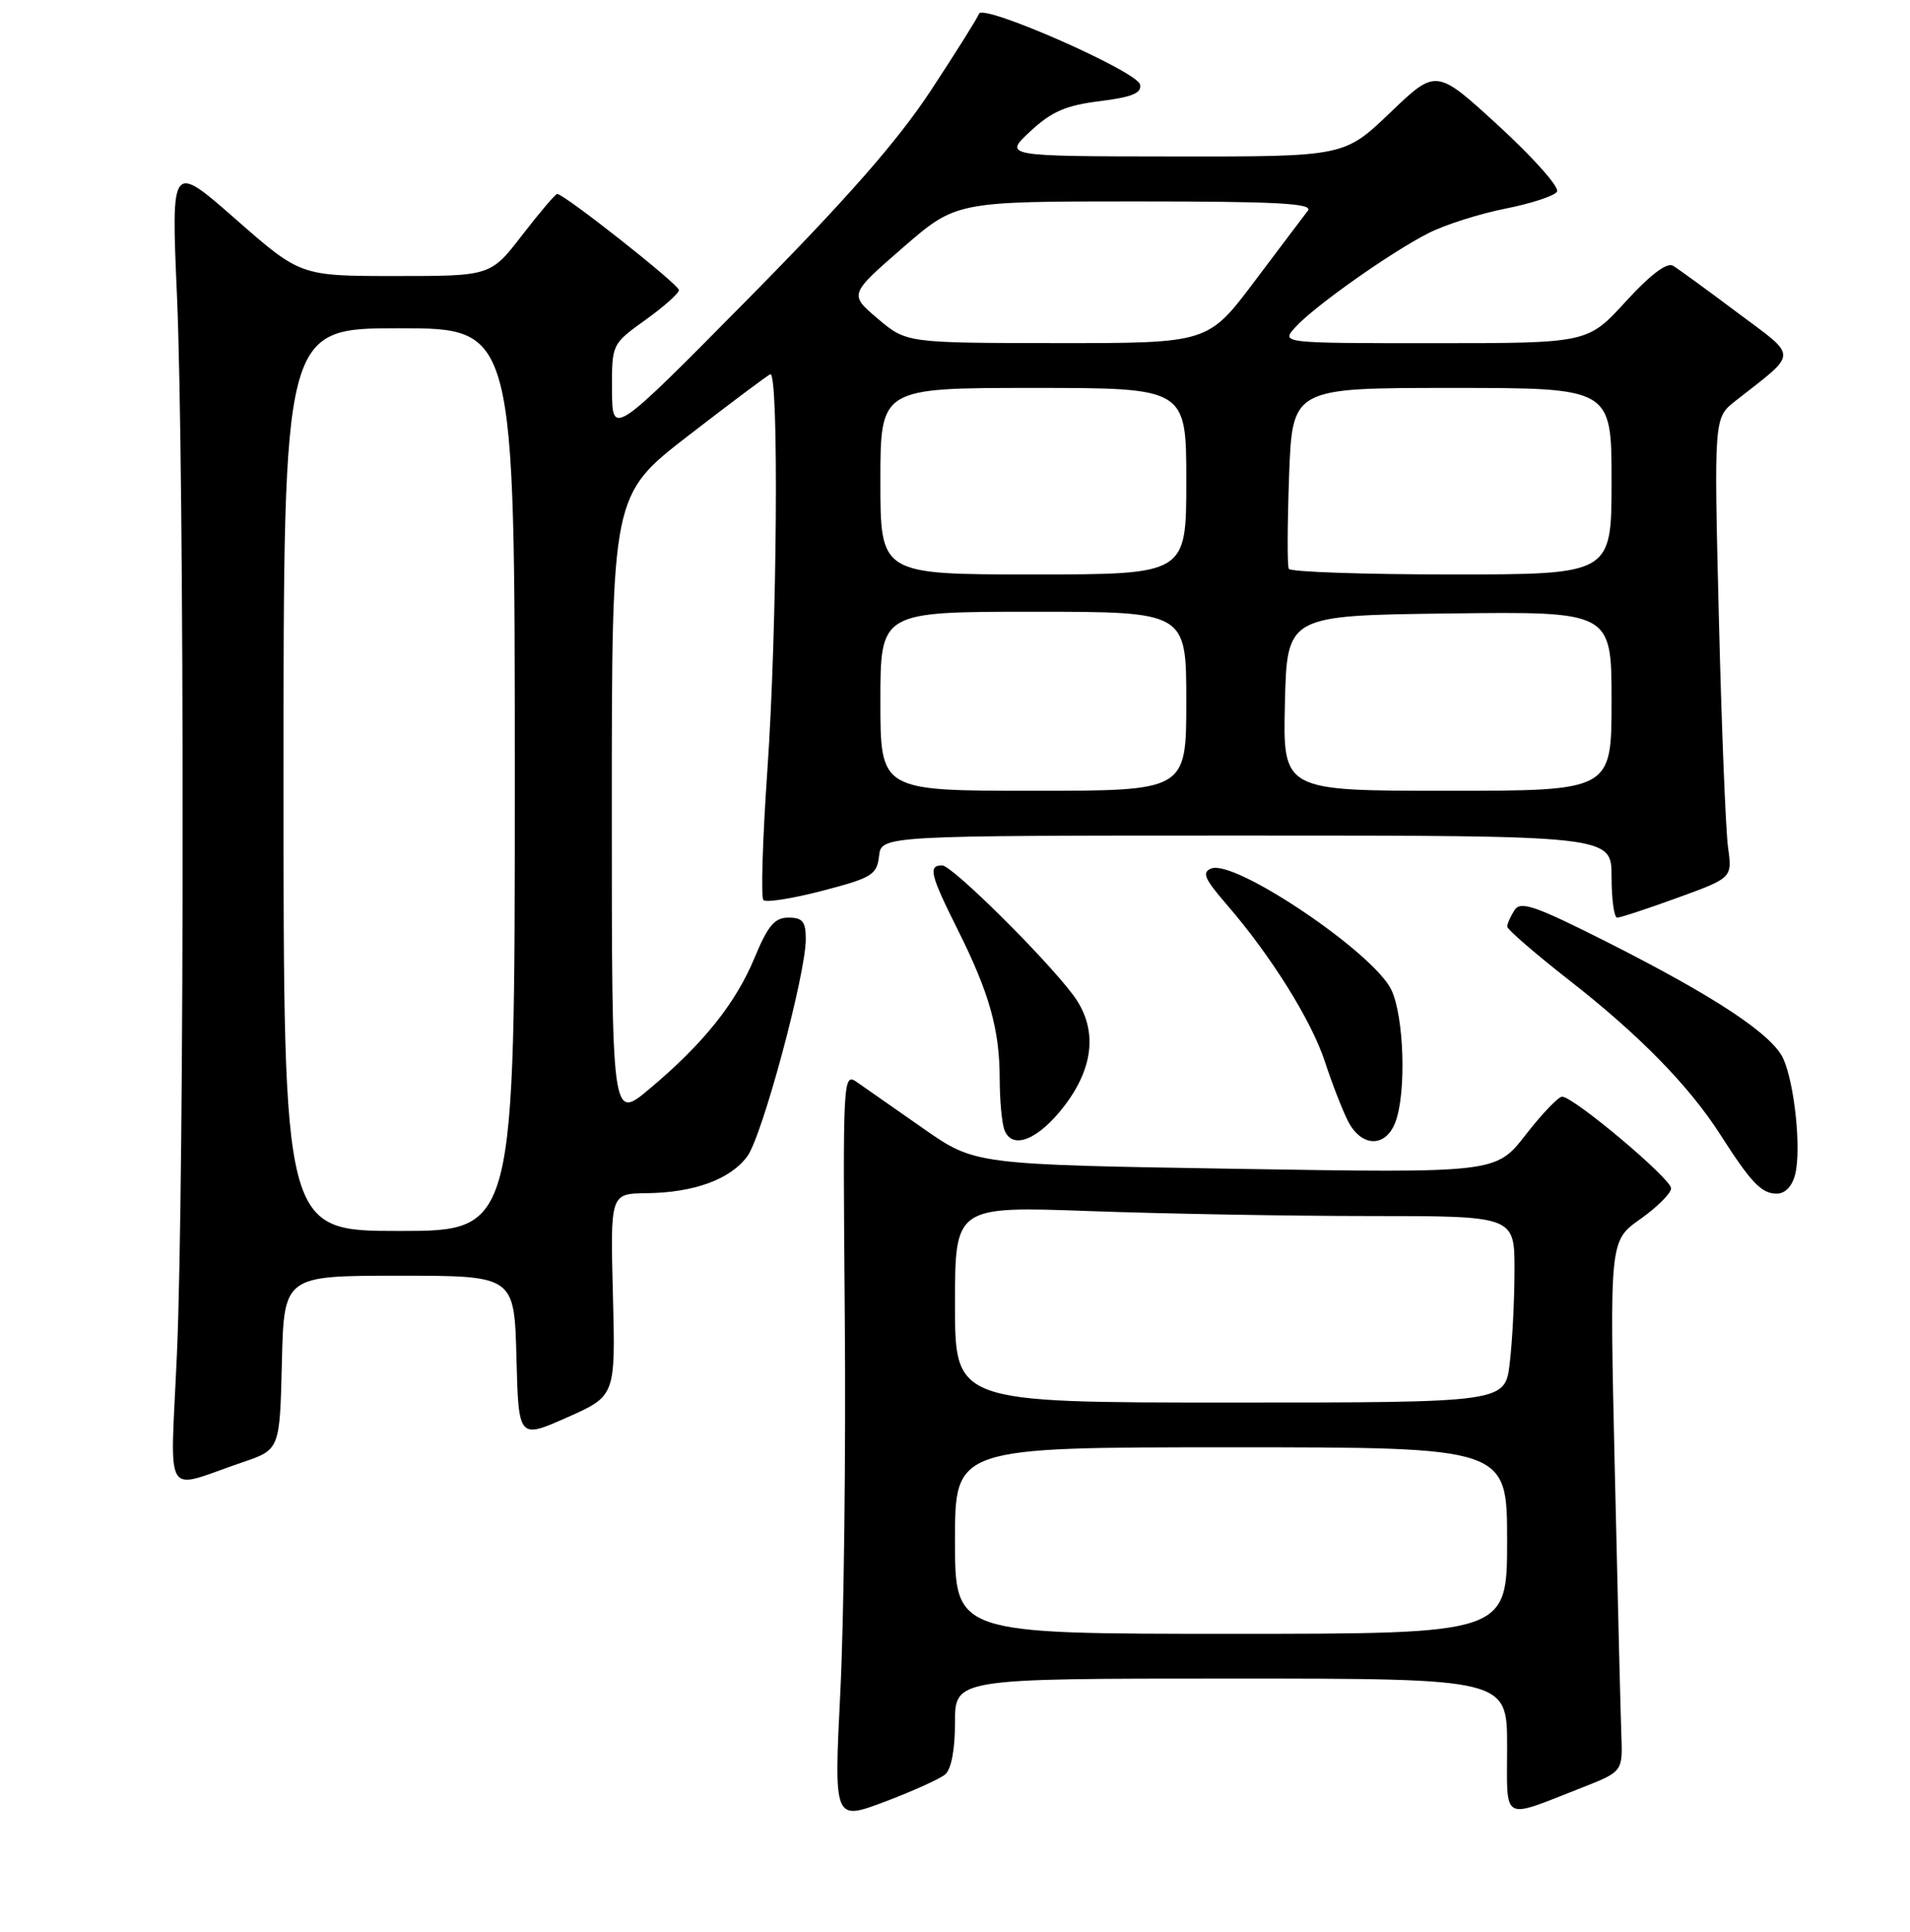 <?xml version="1.0" encoding="UTF-8" standalone="no"?>
<!DOCTYPE svg PUBLIC "-//W3C//DTD SVG 1.1//EN" "http://www.w3.org/Graphics/SVG/1.1/DTD/svg11.dtd" >
<svg xmlns="http://www.w3.org/2000/svg" xmlns:xlink="http://www.w3.org/1999/xlink" version="1.1" viewBox="0 0 256 259">
 <g >
 <path fill="currentColor"
d=" M 126.67 237.86 C 127.50 237.17 128.00 234.55 128.00 230.88 C 128.00 225.00 128.00 225.00 165.00 225.00 C 202.00 225.00 202.00 225.00 202.00 234.07 C 202.00 244.40 201.09 243.90 212.00 239.63 C 217.50 237.47 217.50 237.47 217.31 232.49 C 217.21 229.74 216.81 213.73 216.43 196.91 C 215.73 166.32 215.73 166.32 219.85 163.41 C 222.11 161.81 223.97 159.96 223.98 159.29 C 224.00 158.01 210.91 147.00 209.37 147.00 C 208.87 147.00 206.67 149.30 204.48 152.12 C 200.50 157.24 200.50 157.24 165.59 156.67 C 130.67 156.10 130.67 156.10 123.80 151.30 C 120.03 148.66 116.04 145.88 114.94 145.11 C 112.97 143.74 112.96 143.95 113.23 176.61 C 113.38 194.70 113.11 217.28 112.63 226.79 C 111.77 244.07 111.77 244.07 118.56 241.52 C 122.29 240.11 125.94 238.46 126.67 237.86 Z  M 32.50 196.01 C 37.50 194.31 37.50 194.31 37.78 182.66 C 38.06 171.00 38.06 171.00 53.50 171.00 C 68.93 171.00 68.93 171.00 69.22 181.94 C 69.50 192.88 69.50 192.88 76.00 190.00 C 82.50 187.12 82.50 187.12 82.15 173.56 C 81.80 160.00 81.80 160.00 86.65 159.94 C 93.01 159.87 97.88 158.09 100.16 155.00 C 102.16 152.30 108.00 130.62 108.00 125.89 C 108.00 123.54 107.57 123.00 105.68 123.00 C 103.83 123.00 102.93 124.06 101.14 128.37 C 98.61 134.49 94.23 139.95 87.01 145.99 C 82.00 150.19 82.00 150.19 82.00 108.26 C 82.00 66.33 82.00 66.33 92.24 58.41 C 97.87 54.06 102.82 50.35 103.24 50.17 C 104.42 49.65 104.16 84.56 102.85 103.26 C 102.21 112.47 101.97 120.30 102.32 120.65 C 102.67 121.01 106.23 120.44 110.23 119.40 C 116.87 117.67 117.53 117.26 117.82 114.75 C 118.13 112.00 118.13 112.00 167.07 112.00 C 216.00 112.00 216.00 112.00 216.00 117.50 C 216.00 120.53 216.34 123.00 216.75 123.00 C 217.16 123.01 220.80 121.81 224.84 120.34 C 232.18 117.67 232.18 117.67 231.61 113.58 C 231.30 111.34 230.74 97.46 230.38 82.75 C 229.72 56.01 229.72 56.01 232.59 53.75 C 241.10 47.07 241.08 48.05 232.86 41.90 C 228.81 38.86 224.93 36.04 224.24 35.62 C 223.42 35.13 221.19 36.82 217.89 40.43 C 212.80 46.00 212.80 46.00 192.24 46.00 C 171.69 46.00 171.69 46.00 173.60 43.88 C 176.12 41.08 186.48 33.76 191.52 31.22 C 193.74 30.10 198.36 28.64 201.80 27.96 C 205.24 27.28 208.34 26.26 208.69 25.69 C 209.05 25.12 205.55 21.17 200.92 16.92 C 192.50 9.18 192.50 9.18 186.34 15.09 C 180.17 21.00 180.17 21.00 157.34 20.97 C 134.50 20.95 134.50 20.95 138.09 17.61 C 140.94 14.96 142.85 14.12 147.40 13.56 C 151.72 13.02 153.04 12.48 152.81 11.34 C 152.44 9.57 131.69 0.44 131.22 1.84 C 131.04 2.37 128.13 7.01 124.75 12.15 C 120.31 18.90 113.52 26.64 100.33 40.00 C 82.06 58.50 82.06 58.50 82.03 52.31 C 82.00 46.12 82.00 46.12 86.50 42.89 C 88.97 41.12 91.00 39.31 91.00 38.88 C 91.00 38.14 75.62 26.00 74.68 26.00 C 74.44 26.00 72.33 28.48 70.00 31.50 C 65.76 37.00 65.76 37.00 53.02 37.00 C 40.28 37.00 40.28 37.00 31.61 29.40 C 22.94 21.79 22.94 21.79 23.72 39.65 C 24.73 62.73 24.73 158.25 23.72 181.33 C 22.83 201.59 21.69 199.68 32.50 196.01 Z  M 240.61 157.41 C 241.45 154.08 240.53 145.25 239.01 141.90 C 237.51 138.64 229.90 133.60 215.33 126.24 C 205.73 121.40 203.80 120.73 202.99 122.00 C 202.46 122.83 202.02 123.81 202.02 124.20 C 202.01 124.58 205.73 127.80 210.28 131.36 C 219.68 138.69 226.40 145.56 230.55 152.05 C 234.70 158.53 236.09 160.00 238.14 160.00 C 239.27 160.00 240.21 159.01 240.61 157.41 Z  M 142.71 148.17 C 146.71 142.91 147.10 137.75 143.84 133.38 C 140.06 128.33 127.60 116.00 126.28 116.00 C 124.37 116.00 124.67 117.23 128.40 124.69 C 132.62 133.14 133.99 138.03 133.99 144.67 C 134.00 147.51 134.28 150.57 134.63 151.47 C 135.68 154.21 139.21 152.77 142.71 148.17 Z  M 187.02 150.43 C 188.52 146.52 188.19 136.20 186.47 132.65 C 184.05 127.66 165.54 115.19 162.37 116.41 C 161.05 116.92 161.41 117.77 164.43 121.26 C 170.38 128.15 175.76 136.77 177.58 142.31 C 178.51 145.17 179.90 148.74 180.66 150.25 C 182.45 153.79 185.71 153.88 187.02 150.43 Z  M 128.00 206.50 C 128.00 194.00 128.00 194.00 165.00 194.00 C 202.00 194.00 202.00 194.00 202.00 206.50 C 202.00 219.00 202.00 219.00 165.00 219.00 C 128.00 219.00 128.00 219.00 128.00 206.50 Z  M 128.00 174.84 C 128.00 161.68 128.00 161.68 146.16 162.34 C 156.15 162.70 173.02 163.00 183.66 163.00 C 203.00 163.00 203.00 163.00 202.99 170.25 C 202.99 174.24 202.70 179.86 202.35 182.75 C 201.72 188.00 201.72 188.00 164.86 188.00 C 128.00 188.00 128.00 188.00 128.00 174.84 Z  M 38.00 104.50 C 38.00 44.00 38.00 44.00 53.50 44.00 C 69.00 44.00 69.00 44.00 69.00 104.50 C 69.00 165.00 69.00 165.00 53.50 165.00 C 38.00 165.00 38.00 165.00 38.00 104.50 Z  M 118.00 94.00 C 118.00 82.00 118.00 82.00 138.50 82.00 C 159.00 82.00 159.00 82.00 159.00 94.00 C 159.00 106.00 159.00 106.00 138.50 106.00 C 118.00 106.00 118.00 106.00 118.00 94.00 Z  M 172.22 94.25 C 172.50 82.50 172.50 82.50 194.25 82.23 C 216.00 81.96 216.00 81.96 216.00 93.98 C 216.00 106.00 216.00 106.00 193.97 106.00 C 171.94 106.00 171.94 106.00 172.22 94.25 Z  M 118.00 64.50 C 118.00 52.00 118.00 52.00 138.50 52.00 C 159.00 52.00 159.00 52.00 159.00 64.50 C 159.00 77.00 159.00 77.00 138.50 77.00 C 118.00 77.00 118.00 77.00 118.00 64.50 Z  M 172.74 76.25 C 172.52 75.84 172.55 70.21 172.78 63.75 C 173.22 52.00 173.22 52.00 194.61 52.00 C 216.00 52.00 216.00 52.00 216.00 64.50 C 216.00 77.00 216.00 77.00 194.56 77.00 C 182.77 77.00 172.95 76.66 172.74 76.25 Z  M 117.65 42.72 C 113.81 39.46 113.81 39.46 120.97 33.23 C 128.14 27.00 128.14 27.00 152.19 27.00 C 171.28 27.00 176.05 27.26 175.29 28.25 C 174.76 28.94 171.53 33.21 168.12 37.75 C 161.91 46.00 161.91 46.00 141.71 45.99 C 121.50 45.97 121.50 45.97 117.65 42.72 Z "/>
</g>
</svg>